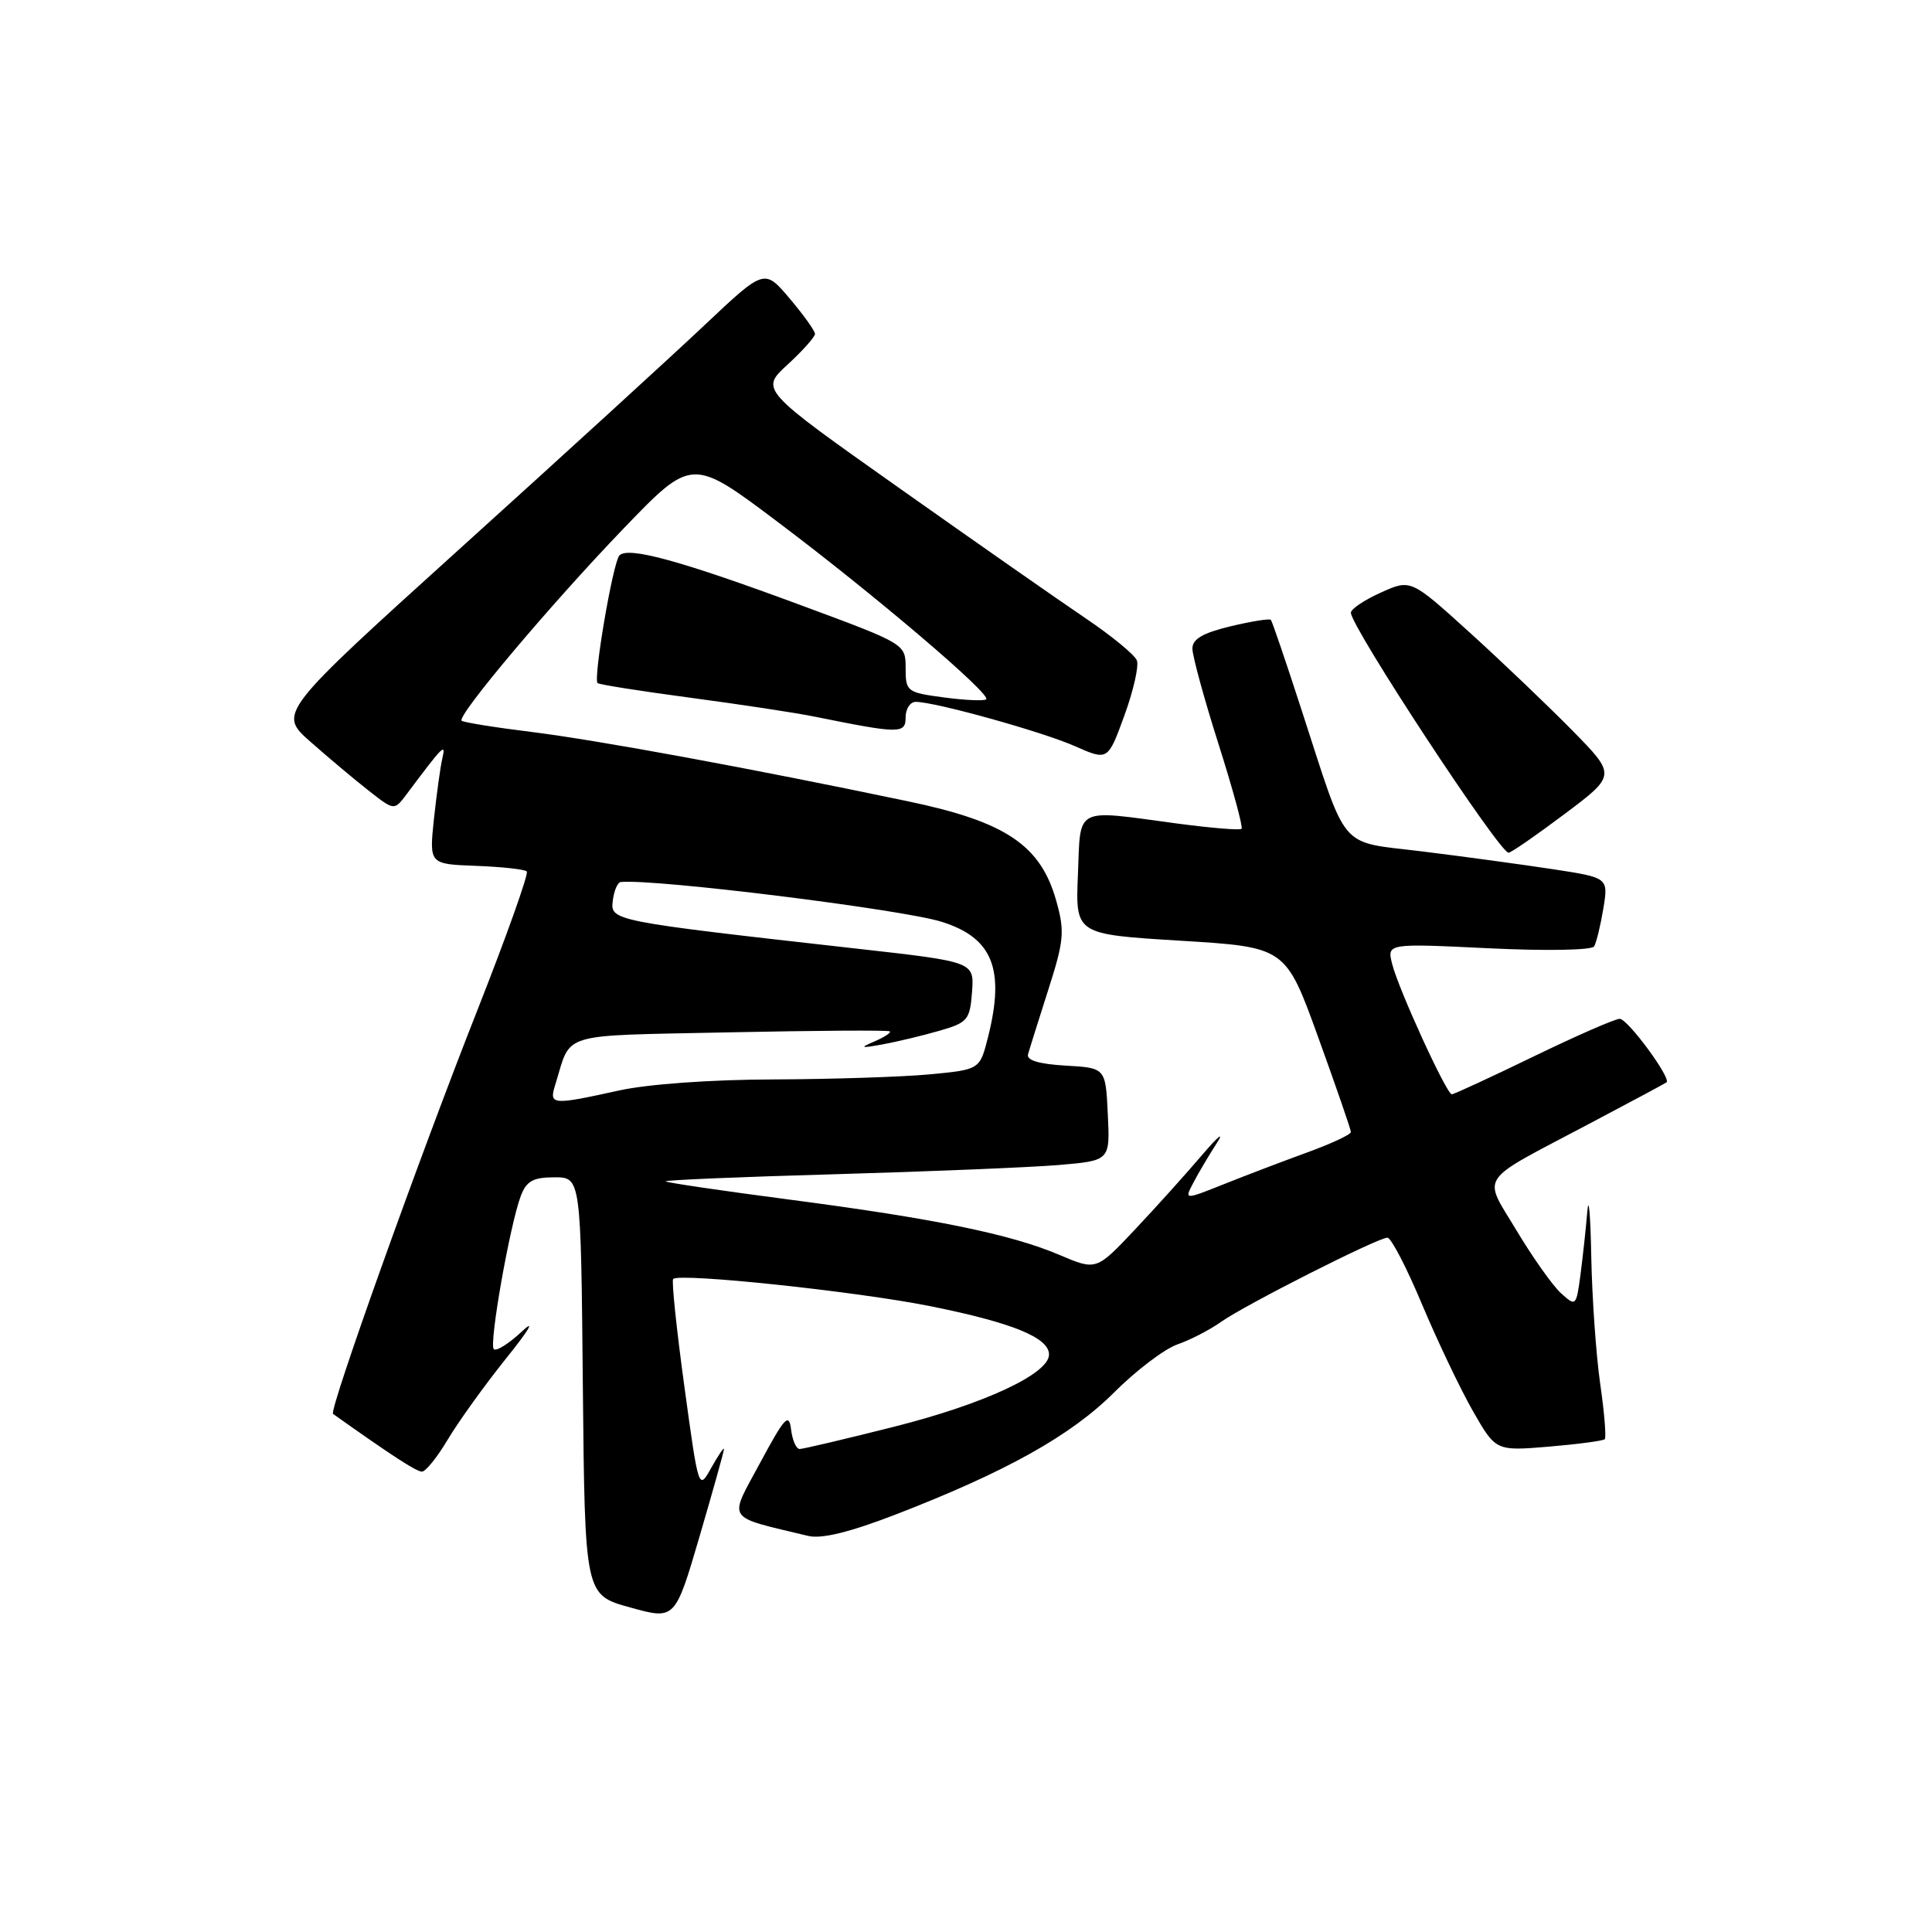 <?xml version="1.0" encoding="UTF-8" standalone="no"?>
<!DOCTYPE svg PUBLIC "-//W3C//DTD SVG 1.1//EN" "http://www.w3.org/Graphics/SVG/1.1/DTD/svg11.dtd" >
<svg xmlns="http://www.w3.org/2000/svg" xmlns:xlink="http://www.w3.org/1999/xlink" version="1.1" viewBox="0 0 256 256">
 <g >
 <path fill="currentColor"
d=" M 95.93 192.00 C 95.93 191.72 95.17 192.85 94.24 194.50 C 92.57 197.50 92.57 197.50 90.68 183.69 C 89.64 176.09 88.97 169.69 89.20 169.47 C 90.04 168.63 113.78 171.15 123.39 173.10 C 134.16 175.27 139.00 177.25 139.00 179.48 C 139.00 182.04 130.43 186.03 118.47 189.05 C 112.05 190.67 106.41 192.00 105.96 192.00 C 105.50 192.00 104.99 190.83 104.82 189.40 C 104.54 187.16 103.98 187.77 100.71 193.85 C 96.52 201.64 95.99 200.84 107.10 203.52 C 108.86 203.94 112.59 203.03 118.63 200.70 C 133.28 195.04 141.91 190.22 147.61 184.52 C 150.52 181.61 154.29 178.75 155.99 178.15 C 157.70 177.56 160.31 176.21 161.79 175.16 C 165.00 172.89 182.57 164.00 183.84 164.00 C 184.33 164.00 186.39 167.97 188.42 172.82 C 190.46 177.67 193.49 184.03 195.16 186.96 C 198.20 192.27 198.20 192.27 205.22 191.69 C 209.08 191.36 212.42 190.92 212.64 190.70 C 212.85 190.48 212.59 187.19 212.04 183.40 C 211.49 179.60 210.96 172.00 210.85 166.50 C 210.75 161.00 210.51 158.30 210.33 160.50 C 210.15 162.70 209.74 166.45 209.43 168.84 C 208.86 173.11 208.82 173.15 206.84 171.36 C 205.74 170.36 203.10 166.63 200.97 163.08 C 196.45 155.53 195.56 156.85 210.50 148.95 C 216.00 146.04 220.65 143.56 220.82 143.42 C 221.51 142.92 215.68 135.00 214.62 135.00 C 214.00 135.00 208.86 137.25 203.19 140.00 C 197.52 142.75 192.65 145.00 192.37 145.00 C 191.68 145.00 185.31 131.09 184.47 127.74 C 183.78 125.00 183.78 125.00 197.24 125.65 C 204.90 126.02 210.93 125.91 211.23 125.40 C 211.53 124.90 212.07 122.66 212.45 120.40 C 213.12 116.30 213.12 116.30 205.81 115.18 C 201.79 114.57 194.05 113.51 188.62 112.84 C 177.16 111.41 178.70 113.20 172.44 94.00 C 170.39 87.67 168.57 82.34 168.40 82.14 C 168.24 81.94 165.83 82.32 163.05 82.99 C 159.38 83.87 158.00 84.67 158.00 85.94 C 158.00 86.90 159.55 92.58 161.45 98.56 C 163.35 104.54 164.73 109.61 164.51 109.82 C 164.30 110.04 160.42 109.71 155.90 109.11 C 142.24 107.27 143.20 106.77 142.83 115.90 C 142.50 123.80 142.50 123.80 156.42 124.65 C 170.35 125.50 170.35 125.50 174.67 137.45 C 177.05 144.03 179.00 149.67 179.00 150.00 C 179.00 150.33 176.41 151.54 173.25 152.69 C 170.09 153.84 165.12 155.73 162.22 156.89 C 156.93 159.00 156.93 159.00 158.11 156.75 C 158.75 155.51 160.15 153.15 161.21 151.50 C 162.28 149.85 161.43 150.53 159.32 153.00 C 157.22 155.47 153.20 159.94 150.38 162.93 C 145.26 168.36 145.26 168.36 140.38 166.28 C 133.90 163.53 123.86 161.47 104.51 158.94 C 95.71 157.79 88.38 156.71 88.21 156.54 C 88.03 156.37 98.15 155.94 110.70 155.59 C 123.24 155.23 136.56 154.68 140.29 154.37 C 147.09 153.79 147.09 153.79 146.79 147.64 C 146.50 141.50 146.50 141.50 141.19 141.20 C 137.65 140.99 135.99 140.49 136.22 139.70 C 136.40 139.04 137.61 135.21 138.89 131.19 C 140.99 124.64 141.10 123.43 139.97 119.40 C 137.90 111.99 133.29 108.89 120.33 106.18 C 99.53 101.82 79.27 98.09 70.45 96.99 C 65.56 96.39 61.38 95.71 61.17 95.50 C 60.52 94.85 72.93 80.12 82.59 70.07 C 91.69 60.61 91.69 60.61 103.09 69.19 C 115.90 78.83 131.35 91.98 130.68 92.66 C 130.43 92.90 127.93 92.79 125.12 92.42 C 120.17 91.76 120.00 91.64 120.00 88.54 C 120.00 85.33 120.00 85.33 106.25 80.24 C 90.17 74.28 83.19 72.37 82.07 73.61 C 81.21 74.56 78.59 89.92 79.18 90.51 C 79.37 90.71 84.93 91.58 91.52 92.46 C 98.11 93.34 105.53 94.46 108.00 94.97 C 119.21 97.24 120.00 97.25 120.00 95.05 C 120.00 93.92 120.60 93.00 121.34 93.00 C 123.90 93.00 138.09 96.95 142.43 98.87 C 146.80 100.80 146.80 100.80 148.98 94.83 C 150.18 91.54 150.93 88.25 150.64 87.51 C 150.36 86.77 147.28 84.24 143.81 81.90 C 140.34 79.56 129.22 71.79 119.11 64.64 C 100.72 51.64 100.72 51.64 104.36 48.31 C 106.36 46.47 107.99 44.64 107.99 44.24 C 107.98 43.83 106.47 41.72 104.63 39.55 C 101.29 35.60 101.29 35.60 93.39 43.05 C 89.05 47.15 74.55 60.40 61.16 72.50 C 36.83 94.50 36.83 94.50 41.17 98.32 C 43.55 100.42 47.02 103.33 48.87 104.78 C 52.24 107.42 52.24 107.42 53.87 105.25 C 58.75 98.73 59.11 98.37 58.61 100.50 C 58.35 101.60 57.86 105.20 57.50 108.50 C 56.87 114.50 56.87 114.50 63.08 114.73 C 66.50 114.86 69.52 115.19 69.80 115.47 C 70.08 115.74 67.15 123.97 63.30 133.74 C 55.53 153.41 43.55 186.94 44.13 187.35 C 51.93 192.89 55.18 195.00 55.91 195.00 C 56.40 195.00 57.94 193.09 59.33 190.75 C 60.72 188.41 64.20 183.57 67.06 180.00 C 70.14 176.17 70.99 174.70 69.15 176.43 C 67.43 178.04 65.76 179.09 65.43 178.77 C 64.77 178.11 67.57 162.27 69.01 158.46 C 69.76 156.49 70.65 156.00 73.46 156.00 C 76.97 156.00 76.97 156.00 77.23 183.67 C 77.50 211.34 77.50 211.34 83.48 212.99 C 89.45 214.65 89.45 214.65 92.70 203.57 C 94.48 197.48 95.94 192.28 95.93 192.00 Z  M 207.33 107.85 C 214.16 102.72 214.16 102.72 208.33 96.78 C 205.12 93.52 199.00 87.67 194.72 83.79 C 186.93 76.73 186.93 76.73 182.97 78.52 C 180.78 79.50 179.00 80.70 179.00 81.19 C 179.00 83.05 198.69 113.01 199.89 112.99 C 200.23 112.99 203.57 110.67 207.33 107.85 Z  M 73.57 143.75 C 75.78 136.65 73.68 137.28 96.68 136.79 C 108.13 136.55 117.68 136.49 117.90 136.66 C 118.11 136.82 117.21 137.42 115.90 137.98 C 113.85 138.86 114.01 138.92 116.98 138.38 C 118.89 138.03 122.27 137.22 124.48 136.58 C 128.22 135.50 128.52 135.15 128.80 131.44 C 129.09 127.45 129.09 127.45 113.80 125.73 C 80.96 122.04 80.86 122.02 81.20 119.33 C 81.36 118.01 81.84 116.91 82.26 116.87 C 86.81 116.43 119.58 120.50 124.80 122.15 C 131.53 124.27 133.19 128.41 130.92 137.42 C 129.83 141.73 129.83 141.73 123.17 142.36 C 119.50 142.70 110.20 143.00 102.50 143.03 C 94.22 143.05 85.84 143.65 82.00 144.50 C 73.10 146.46 72.73 146.43 73.57 143.75 Z "/>
</g>
</svg>